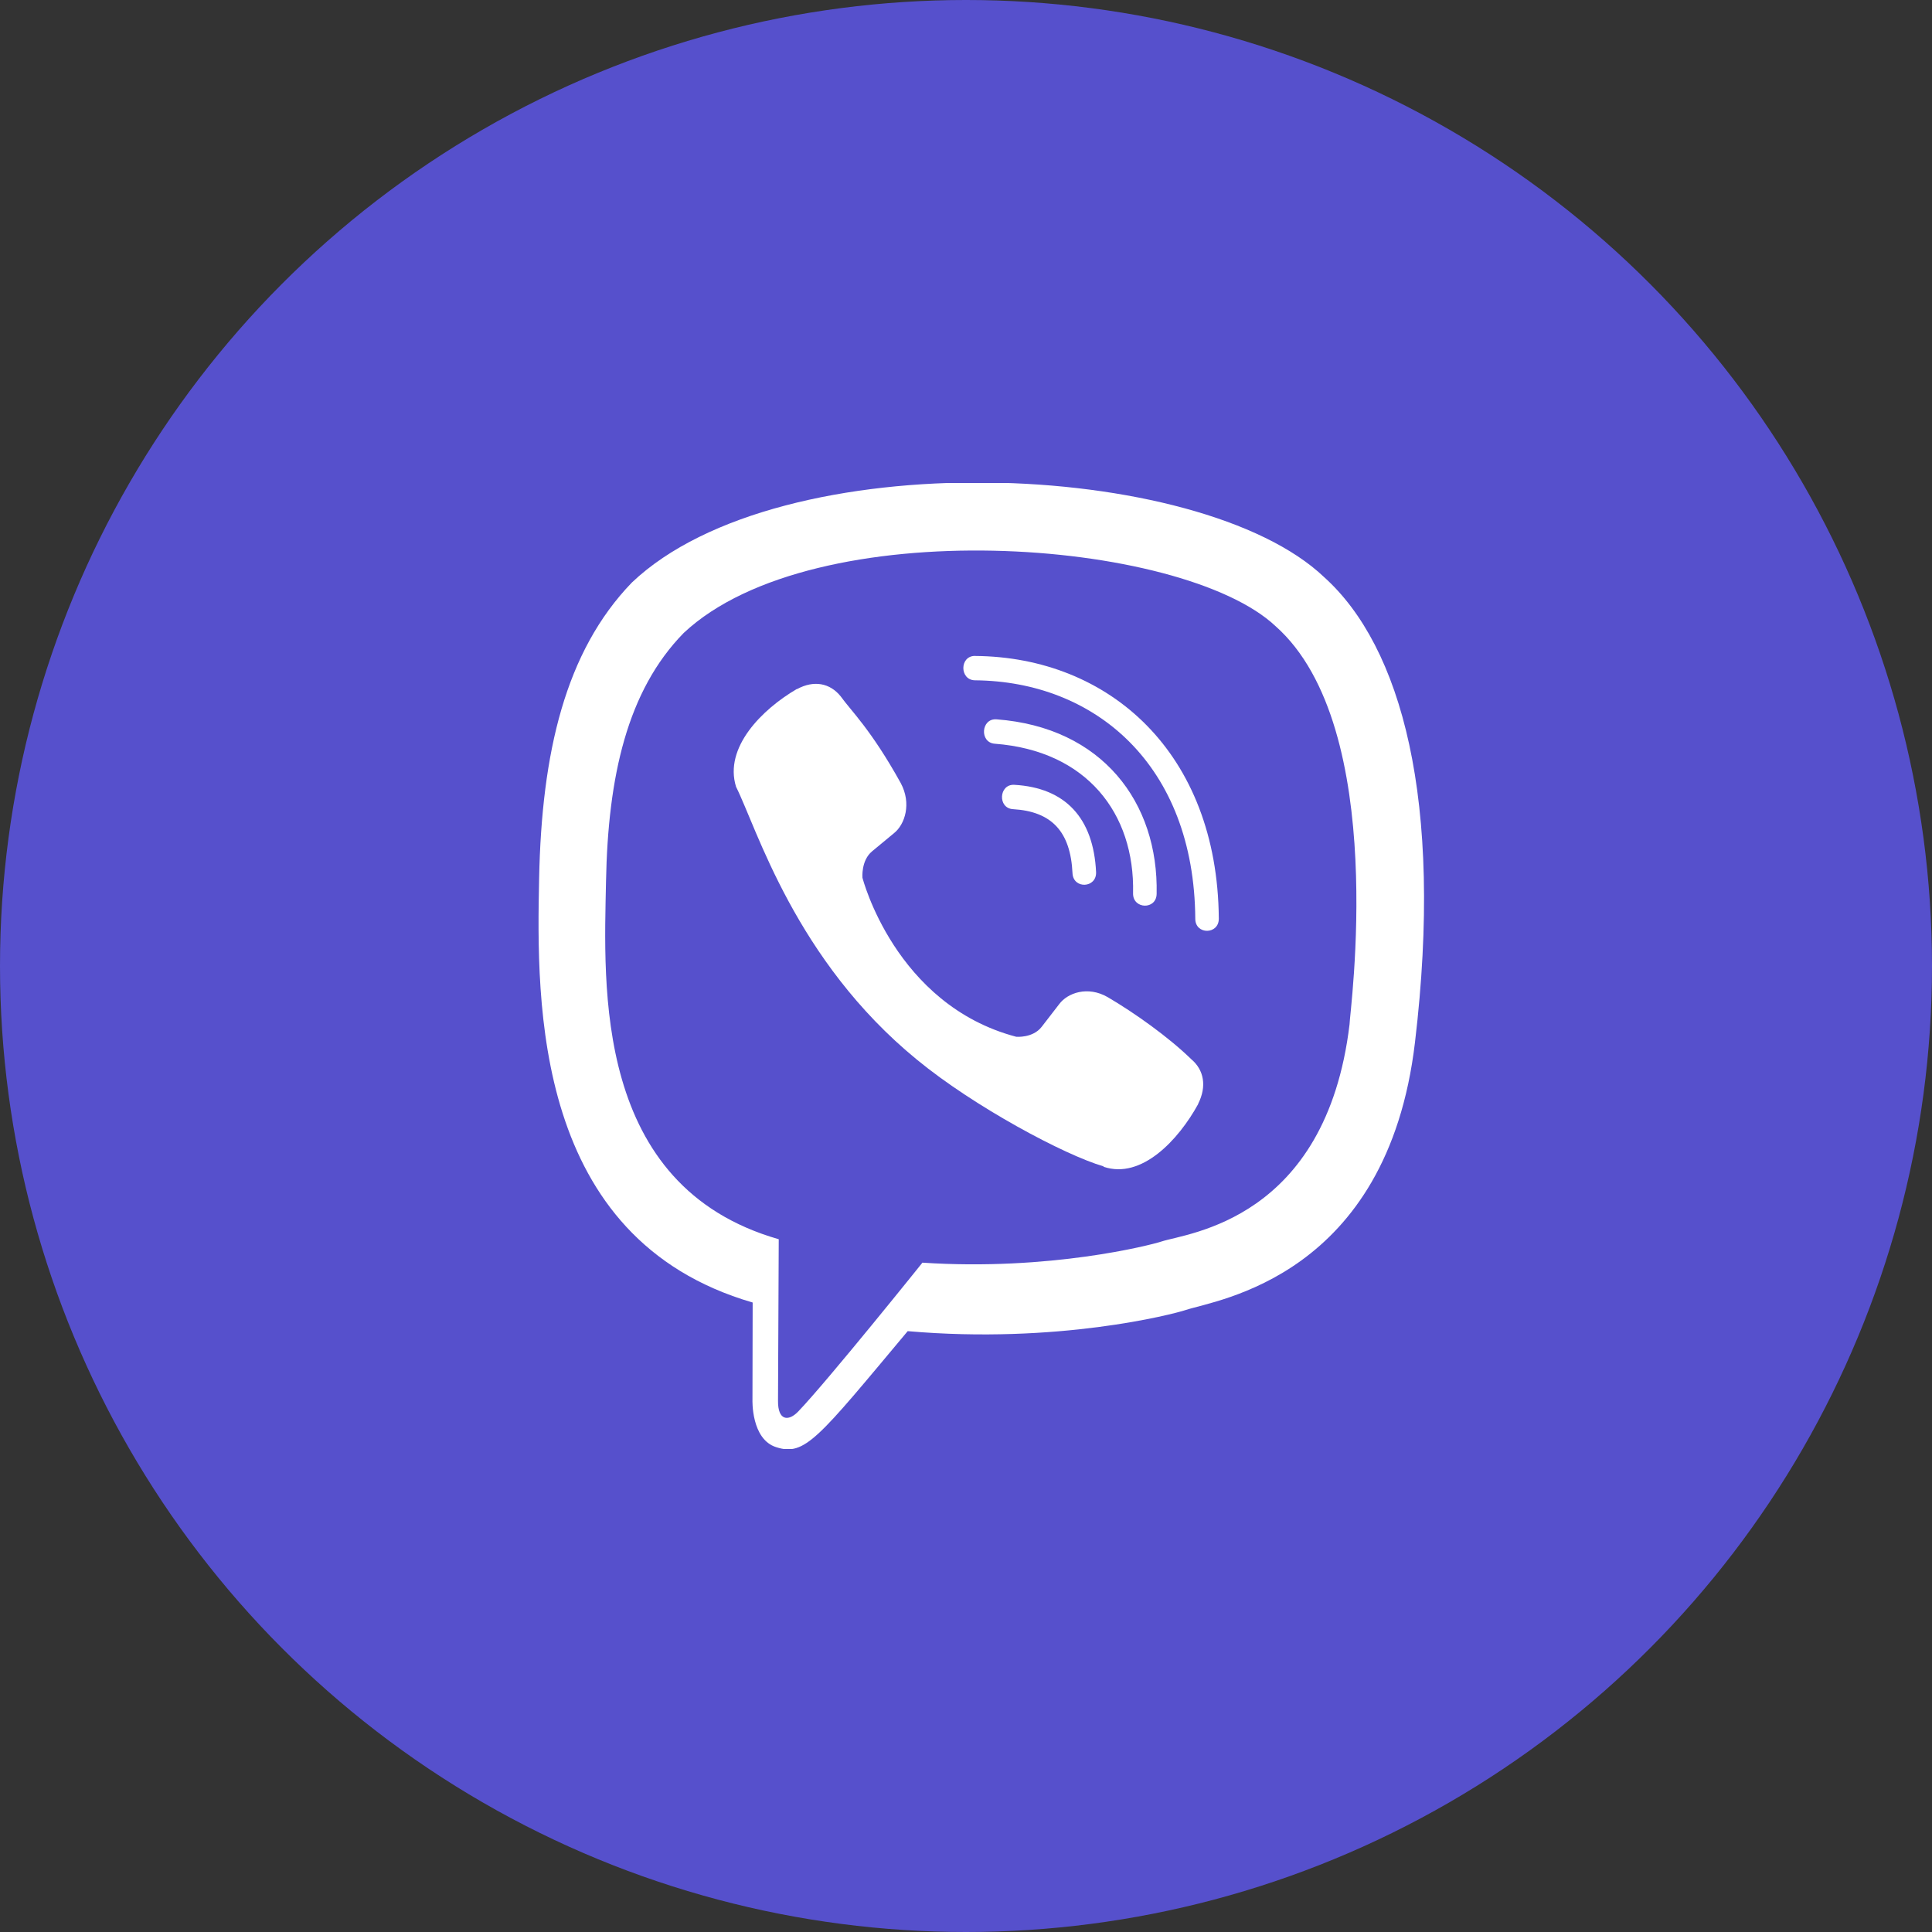 <svg width="40" height="40" fill="none" xmlns="http://www.w3.org/2000/svg"><rect width="100%" height="100%" fill="#333333" stroke="none"/><circle cx="20" cy="20" r="20" fill="#5650CC"/><g clip-path="url(#a)" fill="#fff"><path d="M29.296 21.578c.597-5.023-.287-8.194-1.88-9.628-2.57-2.45-11.256-2.812-14.333.11-1.381 1.428-1.868 3.526-1.921 6.123-.054 2.597-.117 7.463 4.417 8.783h.004l-.004 2.016s-.03.816.491.98c.597.194.867-.185 2.723-2.402 3.103.27 5.486-.348 5.757-.438.627-.21 4.173-.679 4.746-5.544Zm-10.198 4.564s-1.964 2.449-2.575 3.085c-.2.206-.419.187-.415-.223 0-.269.015-3.347.015-3.347-3.845-1.101-3.618-5.244-3.576-7.412.041-2.168.438-3.944 1.608-5.14 2.7-2.53 10.313-1.965 12.253-.142 2.372 2.103 1.528 8.043 1.533 8.245-.488 4.062-3.36 4.32-3.89 4.495-.225.075-2.32.614-4.953.439Z"/><path d="M20.185 13.58c-.32 0-.32.5 0 .505 2.49.02 4.54 1.754 4.562 4.937 0 .336.491.331.487-.005-.027-3.429-2.266-5.417-5.049-5.436Z"/><path d="M23.459 18.494c-.008.332.483.348.488.012.04-1.891-1.125-3.449-3.316-3.613-.321-.023-.355.481-.035.505 1.9.144 2.901 1.44 2.863 3.096Zm-.525 2.151c-.412-.238-.83-.09-1.004.144l-.363.47c-.184.238-.528.206-.528.206-2.512-.664-3.183-3.293-3.183-3.293s-.031-.355.199-.546l.453-.375c.227-.18.37-.614.14-1.04-.617-1.113-1.032-1.498-1.242-1.793-.222-.277-.555-.34-.902-.152h-.008c-.72.421-1.51 1.21-1.257 2.023.43.857 1.223 3.588 3.746 5.651 1.186.976 3.062 1.976 3.859 2.207l.008.011c.785.262 1.548-.558 1.955-1.3v-.006c.181-.36.121-.7-.143-.922-.468-.457-1.175-.96-1.73-1.285Z"/><path d="M20.974 16.753c.801.047 1.19.465 1.231 1.325.015.335.503.312.488-.024-.054-1.121-.639-1.746-1.692-1.805-.321-.019-.351.485-.027.504Z"/></g><defs><clipPath id="a"><path fill="#fff" transform="translate(10 10)" d="M0 0h20v20H0z"/></clipPath></defs></svg>